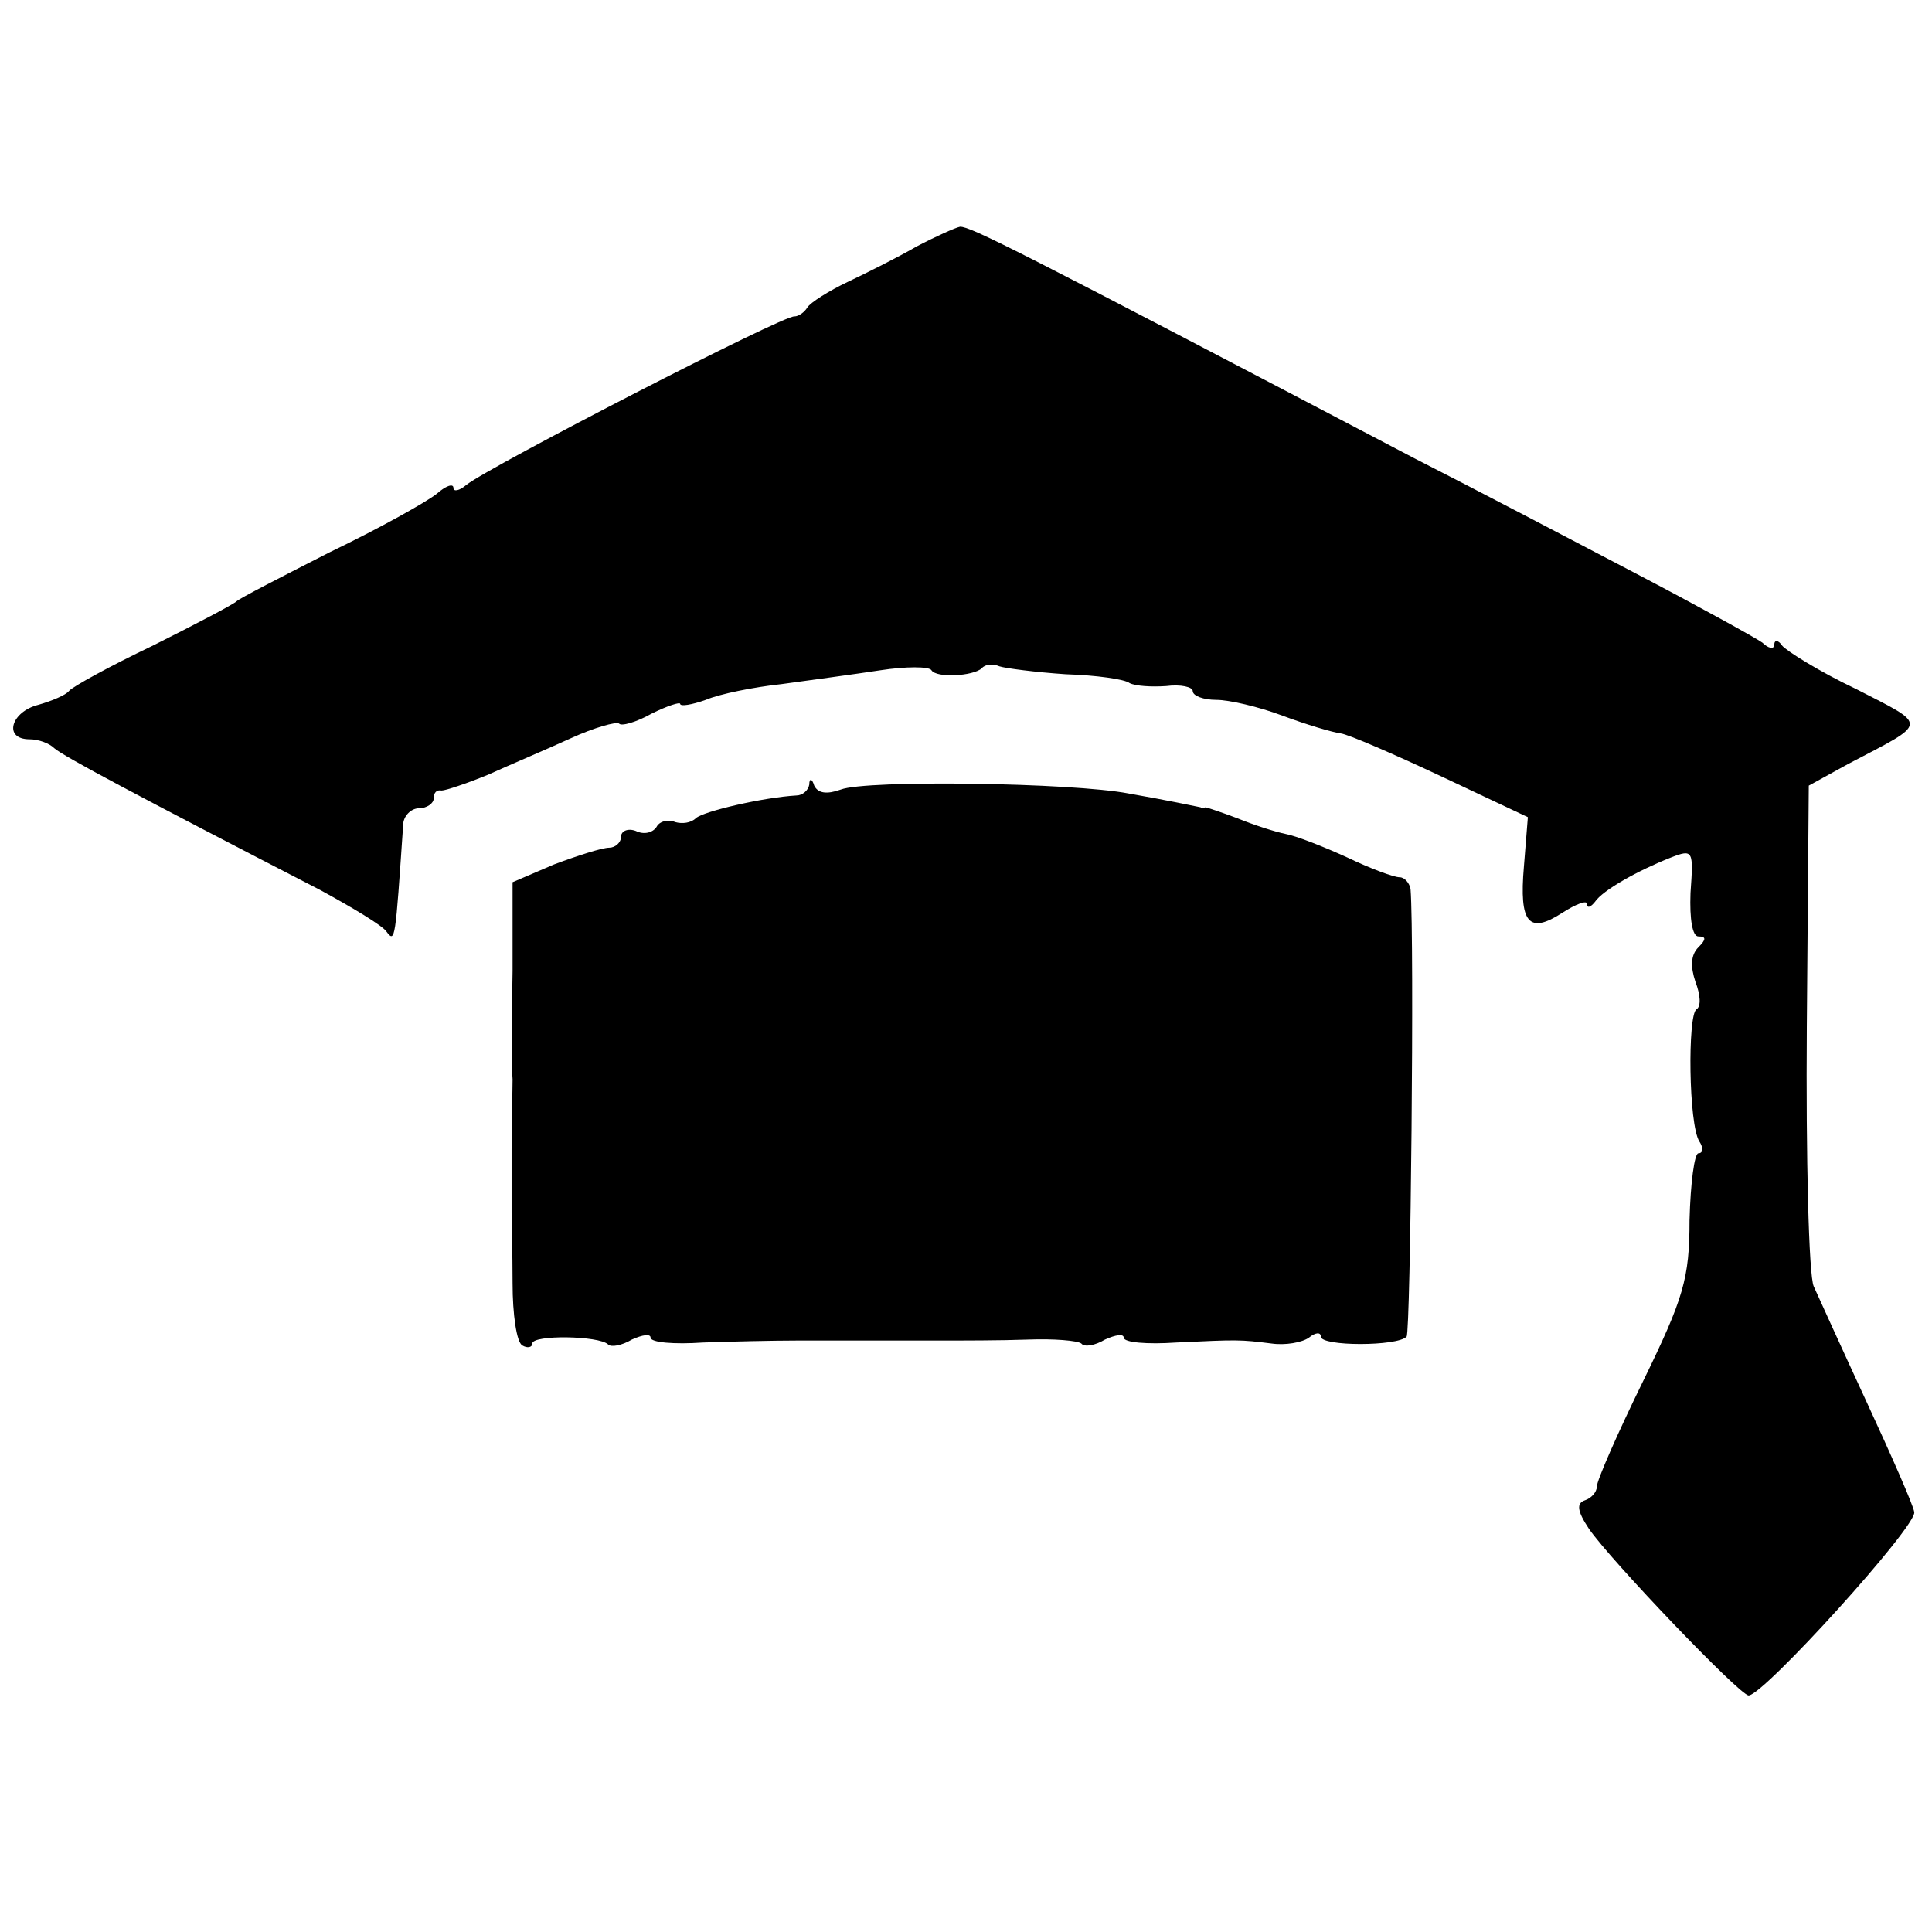<?xml version="1.0" standalone="no"?>
<!DOCTYPE svg PUBLIC "-//W3C//DTD SVG 20010904//EN"
 "http://www.w3.org/TR/2001/REC-SVG-20010904/DTD/svg10.dtd">
<svg version="1.0" xmlns="http://www.w3.org/2000/svg"
 width="196pt" height="196pt" viewBox="0 0 196 196"
 preserveAspectRatio="xMidYMid meet">
<g transform="translate(0,196) scale(0.1,-0.1)"
fill="#000000" stroke="none">
<path d="M930 1710 c-19 -11 -51 -27 -70 -36 -19 -9 -38 -21 -41 -26 -3 -5 -9
-9 -13 -9 -10 2 -309 -152 -333 -171 -7 -6 -13 -7 -13 -3 0 5 -8 2 -17 -6 -10
-8 -58 -35 -108 -59 -49 -25 -92 -47 -95 -50 -3 -3 -41 -23 -85 -45 -44 -21
-82 -42 -85 -46 -3 -4 -17 -10 -31 -14 -28 -7 -36 -35 -9 -35 9 0 20 -4 25 -9
9 -8 82 -47 270 -144 33 -18 63 -36 67 -42 9 -12 9 -9 17 108 0 9 8 17 16 17
8 0 15 5 15 10 0 6 3 9 8 8 4 0 25 7 47 16 22 10 60 26 84 37 24 11 46 17 49
15 2 -3 17 1 33 10 16 8 29 12 29 10 0 -3 12 -1 26 4 14 6 49 13 77 16 29 4
74 10 100 14 26 4 50 4 52 0 5 -8 42 -6 51 2 3 4 11 5 18 2 6 -2 37 -6 67 -8
31 -1 60 -5 65 -9 6 -3 22 -4 37 -3 15 2 27 -1 27 -5 0 -5 11 -9 24 -9 13 0
43 -7 67 -16 24 -9 51 -17 59 -18 8 -1 54 -21 103 -44 l87 -41 -4 -50 c-5 -58
5 -69 39 -47 14 9 25 13 25 9 0 -5 4 -3 8 2 8 12 44 32 77 45 23 9 23 7 20
-36 -1 -27 2 -44 8 -44 8 0 8 -3 0 -11 -8 -8 -8 -20 -3 -35 5 -13 6 -25 1 -28
-9 -6 -8 -117 3 -134 4 -6 4 -12 -1 -12 -4 0 -8 -30 -9 -68 0 -59 -6 -79 -47
-163 -26 -53 -47 -101 -47 -107 0 -6 -6 -12 -12 -14 -9 -3 -8 -11 4 -29 22
-32 153 -169 162 -169 15 0 171 172 168 186 -1 7 -23 57 -48 111 -25 54 -49
107 -54 118 -5 11 -8 130 -7 264 l2 244 40 22 c82 43 82 38 8 76 -38 18 -71
39 -75 44 -4 6 -8 6 -8 1 0 -5 -6 -4 -12 2 -7 5 -65 37 -128 70 -63 33 -164
86 -225 117 -408 214 -450 235 -461 235 -5 -1 -25 -10 -44 -20z"/>
<path d="M821 1164 c-1 -6 -7 -11 -13 -11 -34 -2 -94 -16 -102 -23 -5 -5 -14
-6 -21 -4 -7 3 -16 1 -19 -5 -4 -6 -13 -8 -21 -4 -8 3 -15 0 -15 -6 0 -6 -6
-11 -12 -11 -7 0 -32 -8 -56 -17 l-42 -18 0 -90 c-1 -49 -1 -99 0 -110 0 -11
-1 -42 -1 -70 0 -27 0 -57 0 -65 0 -8 1 -41 1 -72 0 -31 4 -60 10 -63 5 -3 10
-2 10 2 0 9 68 8 77 -1 3 -3 14 -1 24 5 11 5 19 6 19 2 0 -5 24 -7 53 -5 28 1
71 2 95 2 43 0 63 0 85 0 6 0 32 0 57 0 25 0 66 0 93 1 26 1 50 -1 54 -4 3 -4
14 -2 24 4 11 5 19 6 19 2 0 -5 24 -7 53 -5 63 3 65 3 97 -1 14 -2 31 1 38 6
6 5 12 6 12 1 0 -10 78 -10 87 0 4 4 8 402 4 454 -1 6 -6 12 -11 12 -6 0 -30
9 -53 20 -24 11 -52 22 -63 24 -10 2 -32 9 -49 16 -16 6 -31 11 -32 11 -2 -1
-4 -1 -5 0 -5 1 -33 7 -73 14 -57 11 -266 14 -292 4 -14 -5 -23 -4 -27 4 -2 7
-5 8 -5 1z"/>
</g>
</svg>
